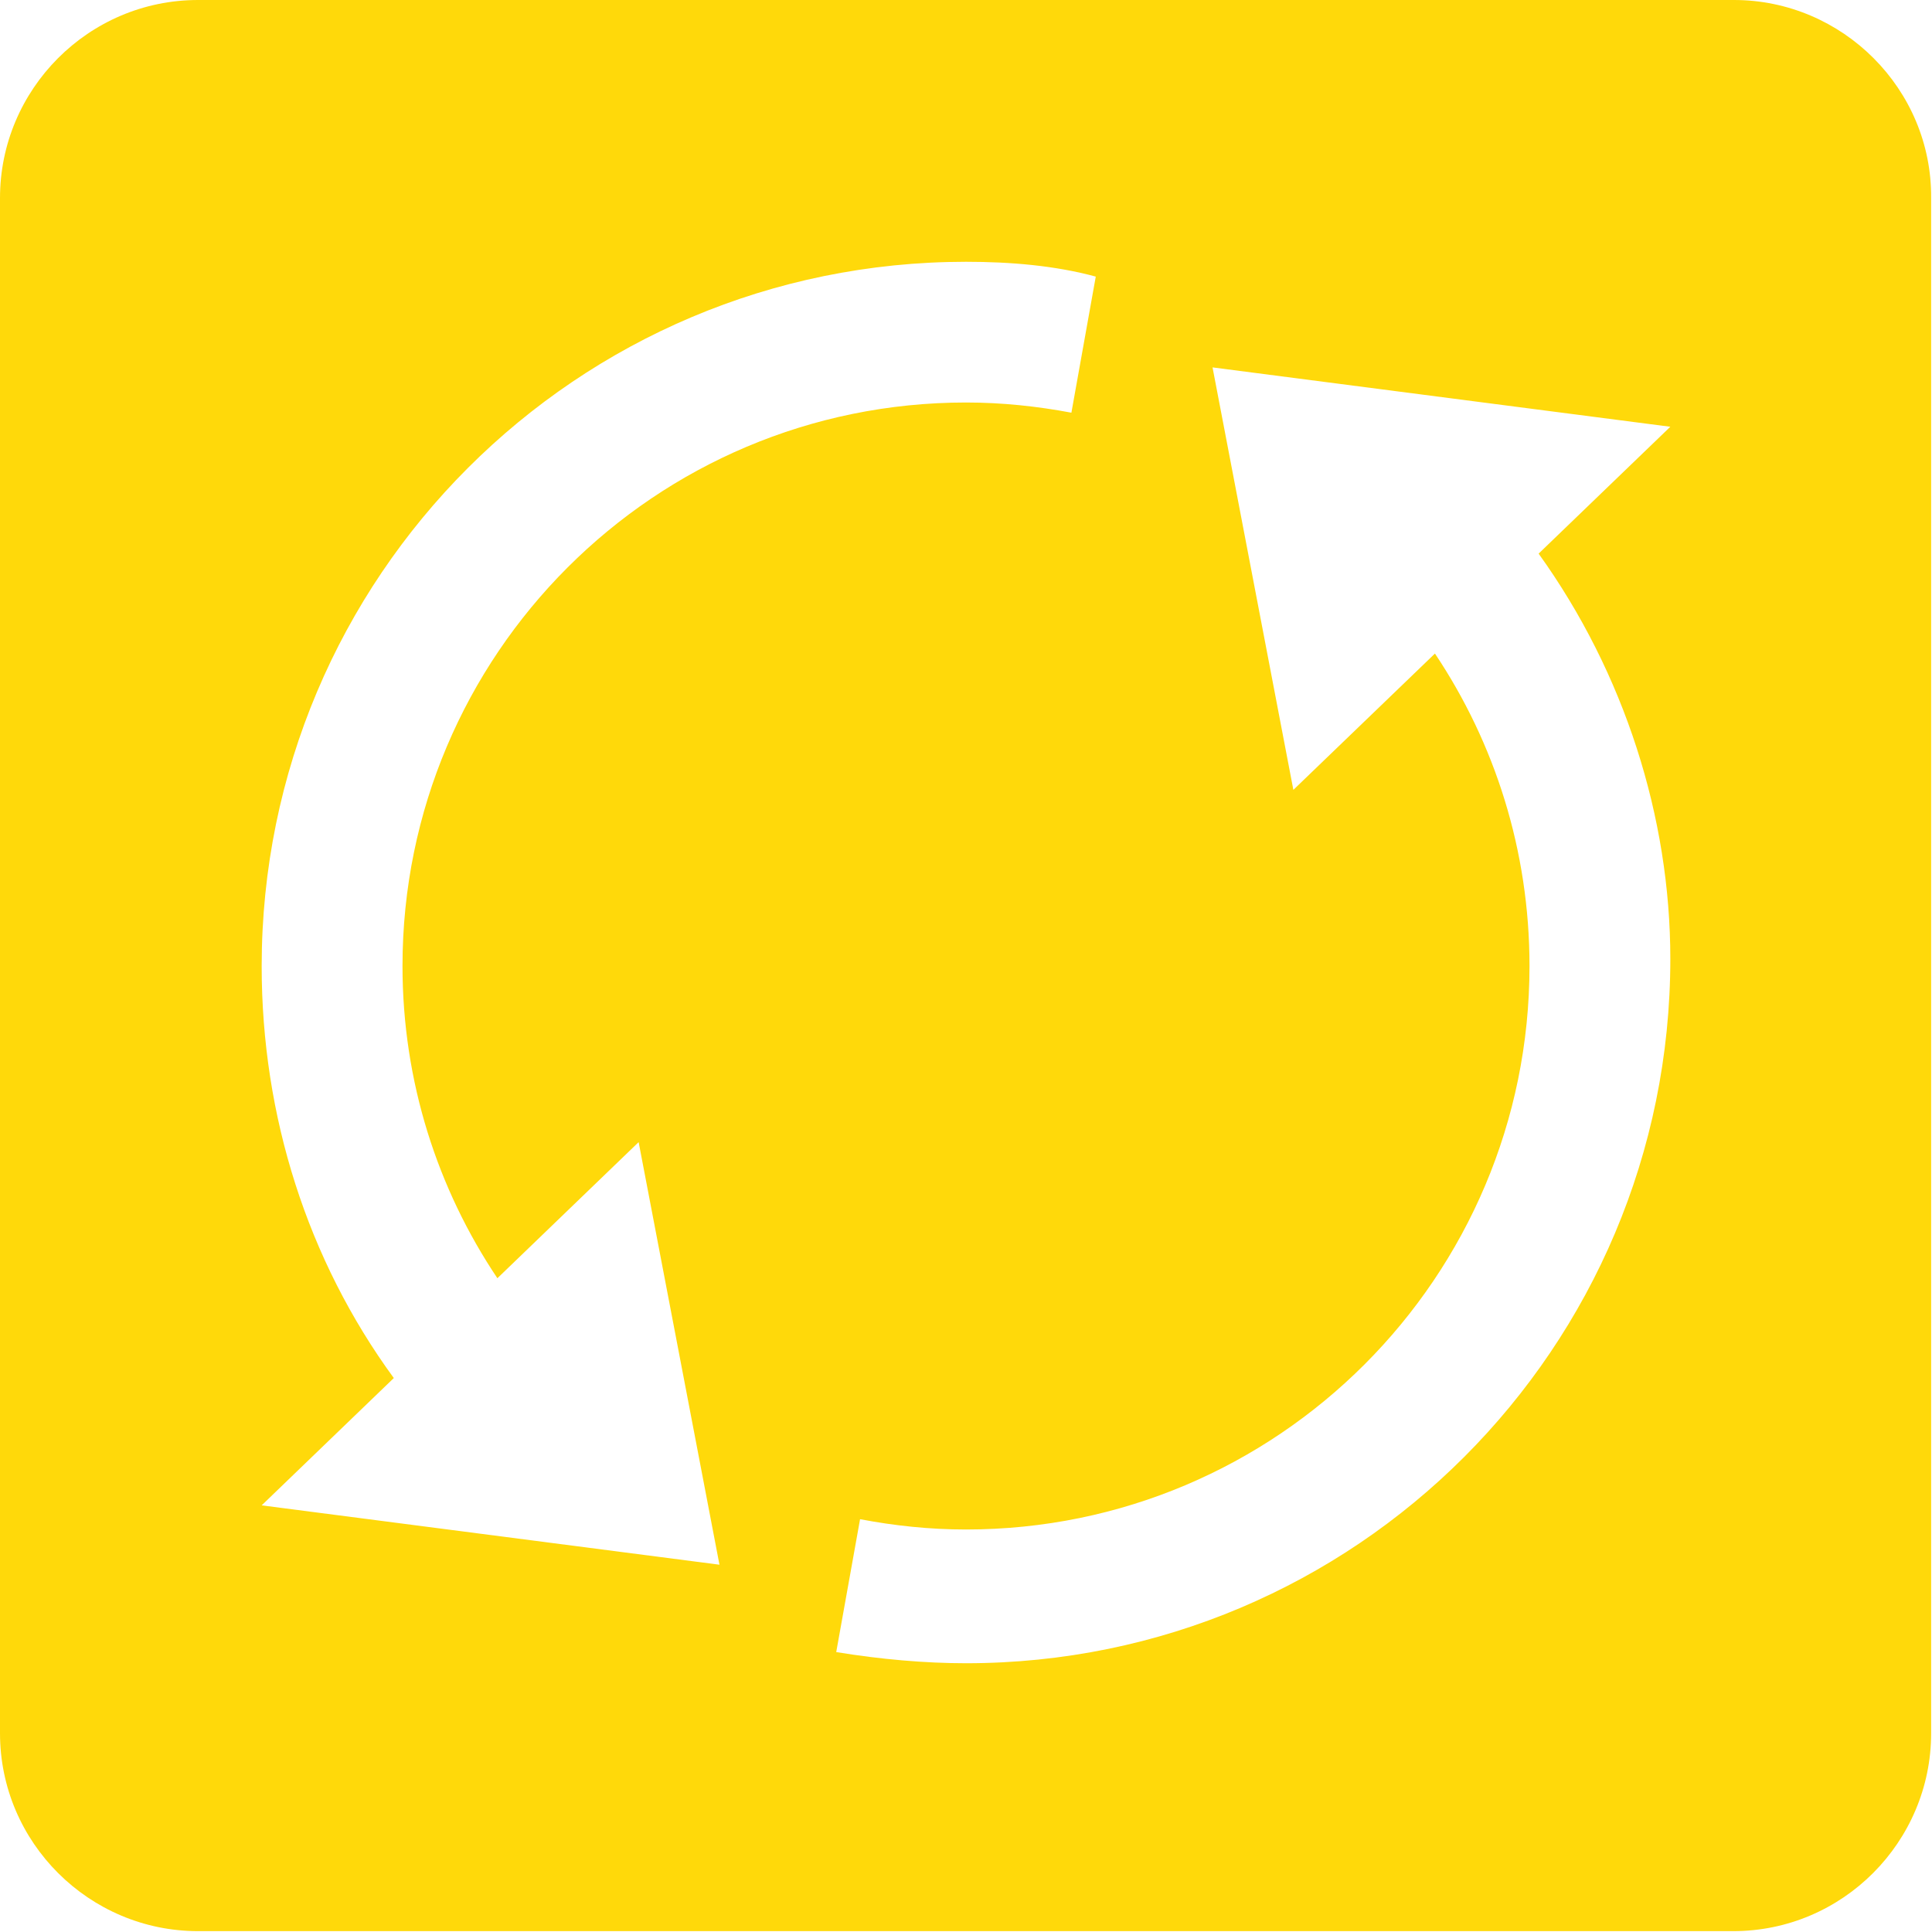 <svg width="18" height="18" viewBox="0 0 18 18" fill="none" xmlns="http://www.w3.org/2000/svg">
<g clip-path="url(#clip0_156_1760)">
<path fill-rule="evenodd" clip-rule="evenodd" d="M16.155 0H1.845C0.825 0 0 0.832 0 1.845V16.148C0 17.168 0.833 17.992 1.845 17.992H16.148C17.168 17.992 17.992 17.16 17.992 16.148V1.845C18 0.832 17.168 0 16.155 0ZM3.75 9C3.75 6.1 6.1 3.75 9 3.75C9.336 3.75 9.663 3.785 9.982 3.845L10.209 2.577C9.829 2.474 9.414 2.439 9 2.439C5.373 2.439 2.438 5.375 2.438 9.002C2.438 10.397 2.864 11.738 3.669 12.839L2.438 14.025L6.703 14.578L5.95 10.641L4.634 11.909C4.076 11.076 3.75 10.077 3.75 9ZM15.562 3.976L14.335 5.158C15.136 6.273 15.562 7.617 15.562 8.933C15.562 12.56 12.627 15.496 9 15.496C8.62 15.496 8.205 15.46 7.791 15.392L8.013 14.154C8.333 14.215 8.662 14.25 9 14.25C11.9 14.25 14.25 11.9 14.25 9C14.25 7.923 13.926 6.922 13.369 6.089L12.05 7.359L11.297 3.423L15.562 3.976Z" fill="#FFD90A"/>
</g>
<defs>
<clipPath id="clip0_156_1760">
<rect width="18" height="18" fill="white"/>
</clipPath>
</defs>
</svg>

